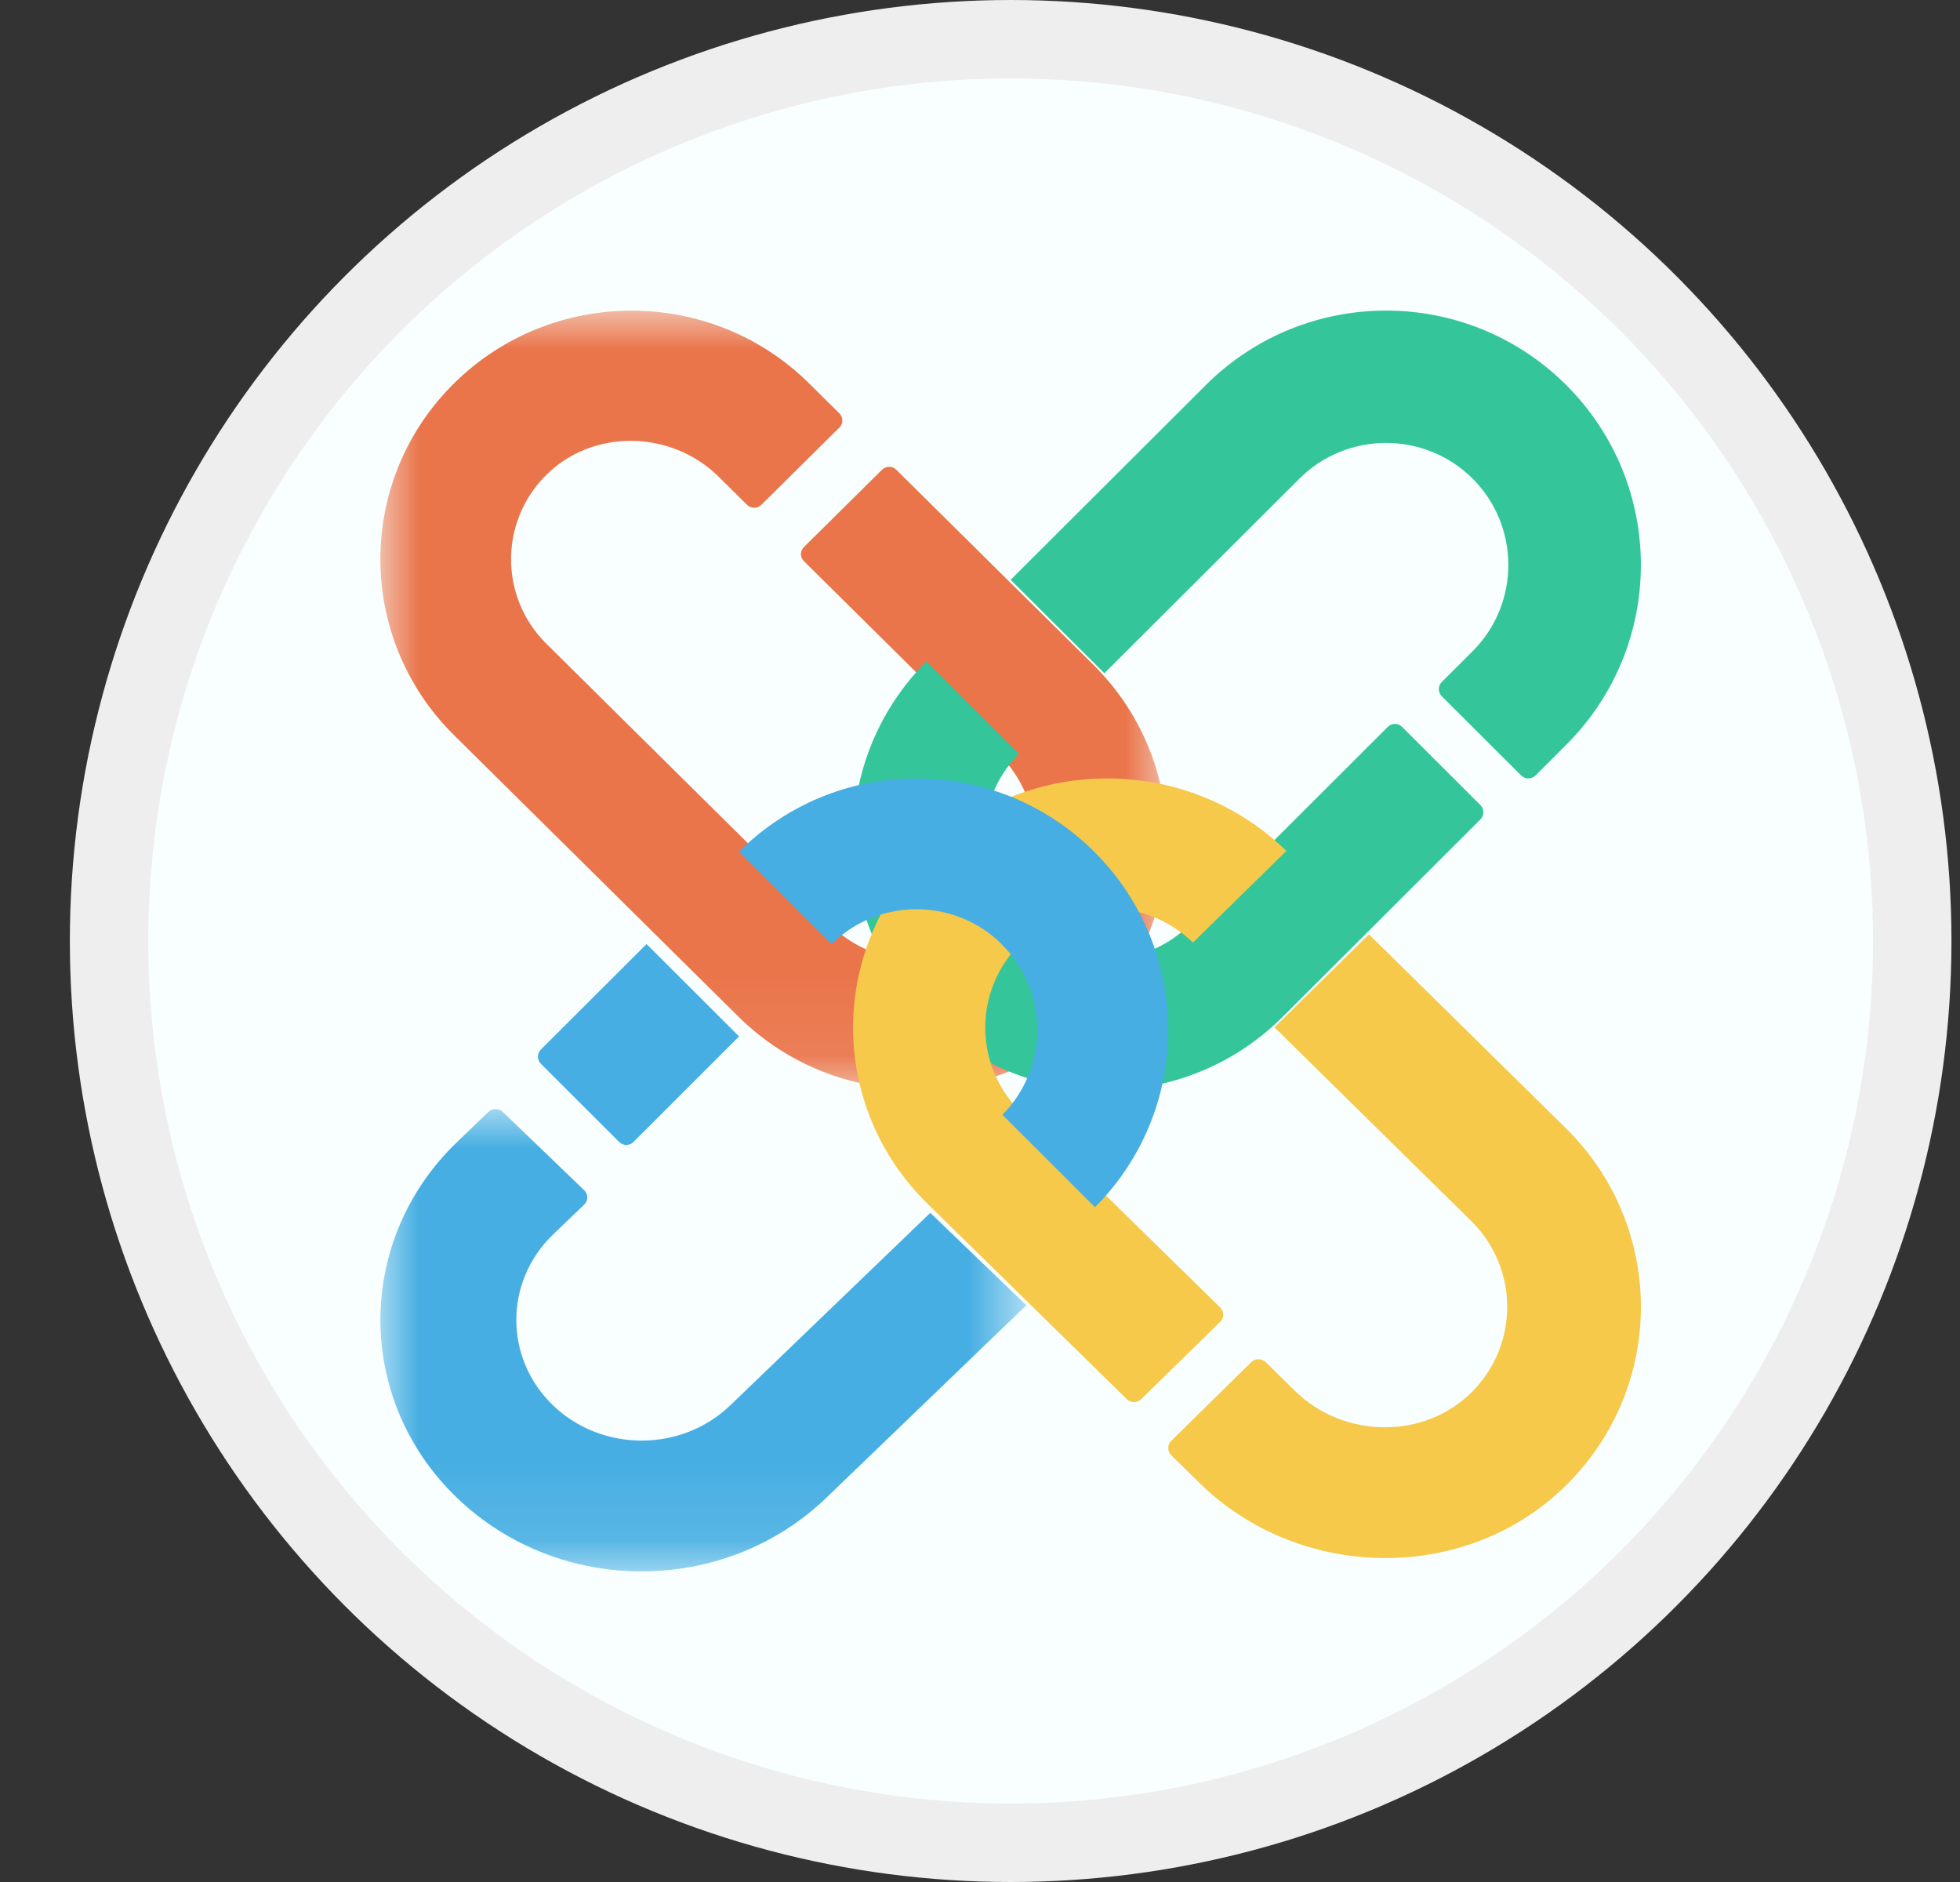<?xml version="1.0" encoding="UTF-8"?>
<svg width="25px" height="24px" viewBox="0 0 25 24" version="1.1" xmlns="http://www.w3.org/2000/svg" xmlns:xlink="http://www.w3.org/1999/xlink">
    <rect x="0" y="0" width="25" height="24" fill="#333333" stroke="none"/>
    <title>PCX logo</title>
    <defs>
        <polygon id="path-1" points="0 0 10.031 0 10.031 9.929 0 9.929"></polygon>
        <polygon id="path-3" points="0 0 8.238 0 8.238 5.895 0 5.895"></polygon>
    </defs>
    <g id="2.0改版" stroke="none" stroke-width="1" fill="none" fill-rule="evenodd">
        <g id="token-list" transform="translate(-77, -110)">
            <g id="PCX-logo" transform="translate(77.891, 110)">
                <circle id="椭圆形备份-10" stroke="#EEEEEE" fill="#F8FFFE" cx="12" cy="12" r="11.5"></circle>
                <g id="ChainX-Logo备份" transform="translate(3.961, 3.961)">
                    <g id="路径-Clipped">
                        <mask id="mask-2" fill="white">
                            <use xlink:href="#path-1"></use>
                        </mask>
                        <g id="path-1"></g>
                        <path d="M9.093,4.516 L6.58,2.029 C6.53,1.979 6.449,1.979 6.399,2.029 L5.402,3.015 C5.352,3.065 5.352,3.145 5.402,3.195 L7.89,5.658 C8.499,6.26 8.515,7.261 7.896,7.853 C7.295,8.428 6.334,8.422 5.74,7.834 L2.116,4.247 C1.523,3.66 1.517,2.708 2.098,2.113 C2.695,1.501 3.707,1.517 4.315,2.119 L4.677,2.477 C4.727,2.527 4.809,2.527 4.859,2.477 L5.855,1.491 C5.905,1.441 5.905,1.361 5.855,1.311 L5.469,0.929 C4.218,-0.309 2.189,-0.309 0.938,0.929 C-0.313,2.167 -0.313,4.175 0.938,5.413 L4.563,9 C5.814,10.239 7.842,10.239 9.093,9 C10.344,7.762 10.344,5.754 9.093,4.516" id="路径" fill="#EA754B" fill-rule="nonzero" mask="url(#mask-2)"></path>
                    </g>
                    <path d="M15.126,0.95 C13.856,-0.317 11.798,-0.317 10.528,0.95 L8.039,3.433 L9.229,4.619 C9.23,4.621 9.232,4.623 9.234,4.625 L11.723,2.142 C12.332,1.536 13.322,1.536 13.931,2.142 C14.539,2.749 14.539,3.737 13.931,4.344 L13.539,4.735 C13.488,4.786 13.488,4.868 13.539,4.919 L14.55,5.928 C14.601,5.978 14.683,5.978 14.734,5.928 L15.126,5.536 C16.395,4.27 16.395,2.217 15.126,0.95" id="路径" fill="#34C69A" fill-rule="nonzero"></path>
                    <path d="M13.031,5.308 C12.981,5.258 12.9,5.258 12.85,5.308 L10.33,7.824 C10.217,7.937 10.091,8.029 9.956,8.099 C9.374,8.403 8.639,8.311 8.15,7.824 C8.149,7.822 8.146,7.82 8.144,7.818 C7.552,7.219 7.552,6.251 8.144,5.653 L6.964,4.474 C5.985,5.456 5.775,6.913 6.333,8.099 C6.487,8.426 6.699,8.734 6.97,9.004 C7.313,9.347 7.716,9.596 8.144,9.751 C8.498,9.878 8.869,9.943 9.24,9.943 C10.062,9.943 10.884,9.63 11.511,9.004 L14.031,6.488 C14.081,6.437 14.081,6.356 14.031,6.306 L13.031,5.308 Z" id="路径" fill="#34C69A" fill-rule="nonzero"></path>
                    <path d="M15.118,10.424 L12.609,7.954 L11.404,9.14 L13.913,11.609 C14.52,12.207 14.526,13.176 13.931,13.781 C13.32,14.403 12.285,14.387 11.663,13.774 L11.293,13.41 C11.241,13.36 11.158,13.36 11.107,13.41 L10.087,14.414 C10.036,14.464 10.036,14.546 10.087,14.596 L10.442,14.945 C11.726,16.209 13.86,16.241 15.135,14.969 C15.764,14.341 16.078,13.523 16.078,12.705 C16.078,11.879 15.758,11.053 15.118,10.424" id="路径" fill="#F6C94A" fill-rule="nonzero"></path>
                    <path d="M10.713,12.894 C10.763,12.844 10.763,12.764 10.713,12.714 L8.17,10.222 C8.056,10.11 7.963,9.984 7.892,9.851 C7.585,9.276 7.678,8.548 8.17,8.064 L8.176,8.059 C8.781,7.472 9.759,7.472 10.364,8.059 L11.556,6.89 C10.563,5.922 9.091,5.714 7.892,6.267 C7.561,6.418 7.252,6.628 6.979,6.896 C6.632,7.236 6.38,7.634 6.224,8.059 C6.094,8.408 6.029,8.776 6.029,9.143 C6.029,9.957 6.346,10.77 6.979,11.39 L9.521,13.882 C9.572,13.932 9.653,13.932 9.704,13.882 L10.713,12.894 Z" id="路径" fill="#F6C94A" fill-rule="nonzero"></path>
                    <path d="M9.861,8.09 C9.827,7.995 9.789,7.902 9.745,7.809 C9.592,7.482 9.38,7.175 9.109,6.905 C8.84,6.636 8.534,6.424 8.208,6.271 C8.119,6.228 8.027,6.191 7.936,6.158 C6.802,5.747 5.486,5.994 4.575,6.899 L5.755,8.078 C5.867,7.968 5.992,7.878 6.124,7.809 C6.706,7.505 7.441,7.597 7.929,8.084 L7.934,8.09 C8.42,8.58 8.508,9.319 8.197,9.899 C8.129,10.027 8.041,10.147 7.934,10.255 L9.115,11.434 C10.017,10.528 10.266,9.219 9.861,8.09 M3.228,10.602 L4.575,9.256 L3.395,8.078 L2.047,9.423 C1.997,9.473 1.997,9.555 2.047,9.605 L3.046,10.602 C3.096,10.652 3.177,10.652 3.228,10.602" id="形状" fill="#46AEE2" fill-rule="nonzero"></path>
                    <g id="路径-Clipped" transform="translate(0, 10.183)">
                        <mask id="mask-4" fill="white">
                            <use xlink:href="#path-3"></use>
                        </mask>
                        <g id="path-3"></g>
                        <path d="M4.463,3.777 C3.839,4.377 2.824,4.377 2.201,3.777 C1.578,3.177 1.578,2.201 2.201,1.6 L2.6,1.217 C2.652,1.167 2.652,1.085 2.6,1.035 L1.564,0.038 C1.512,-0.012 1.427,-0.012 1.375,0.038 L0.976,0.422 C-0.325,1.674 -0.325,3.704 0.976,4.956 C1.627,5.582 2.479,5.896 3.331,5.895 C4.185,5.895 5.037,5.582 5.688,4.956 L8.239,2.501 L7.014,1.323 L4.463,3.777 Z" id="路径" fill="#46AEE2" fill-rule="nonzero" mask="url(#mask-4)"></path>
                    </g>
                </g>
            </g>
        </g>
    </g>
</svg>